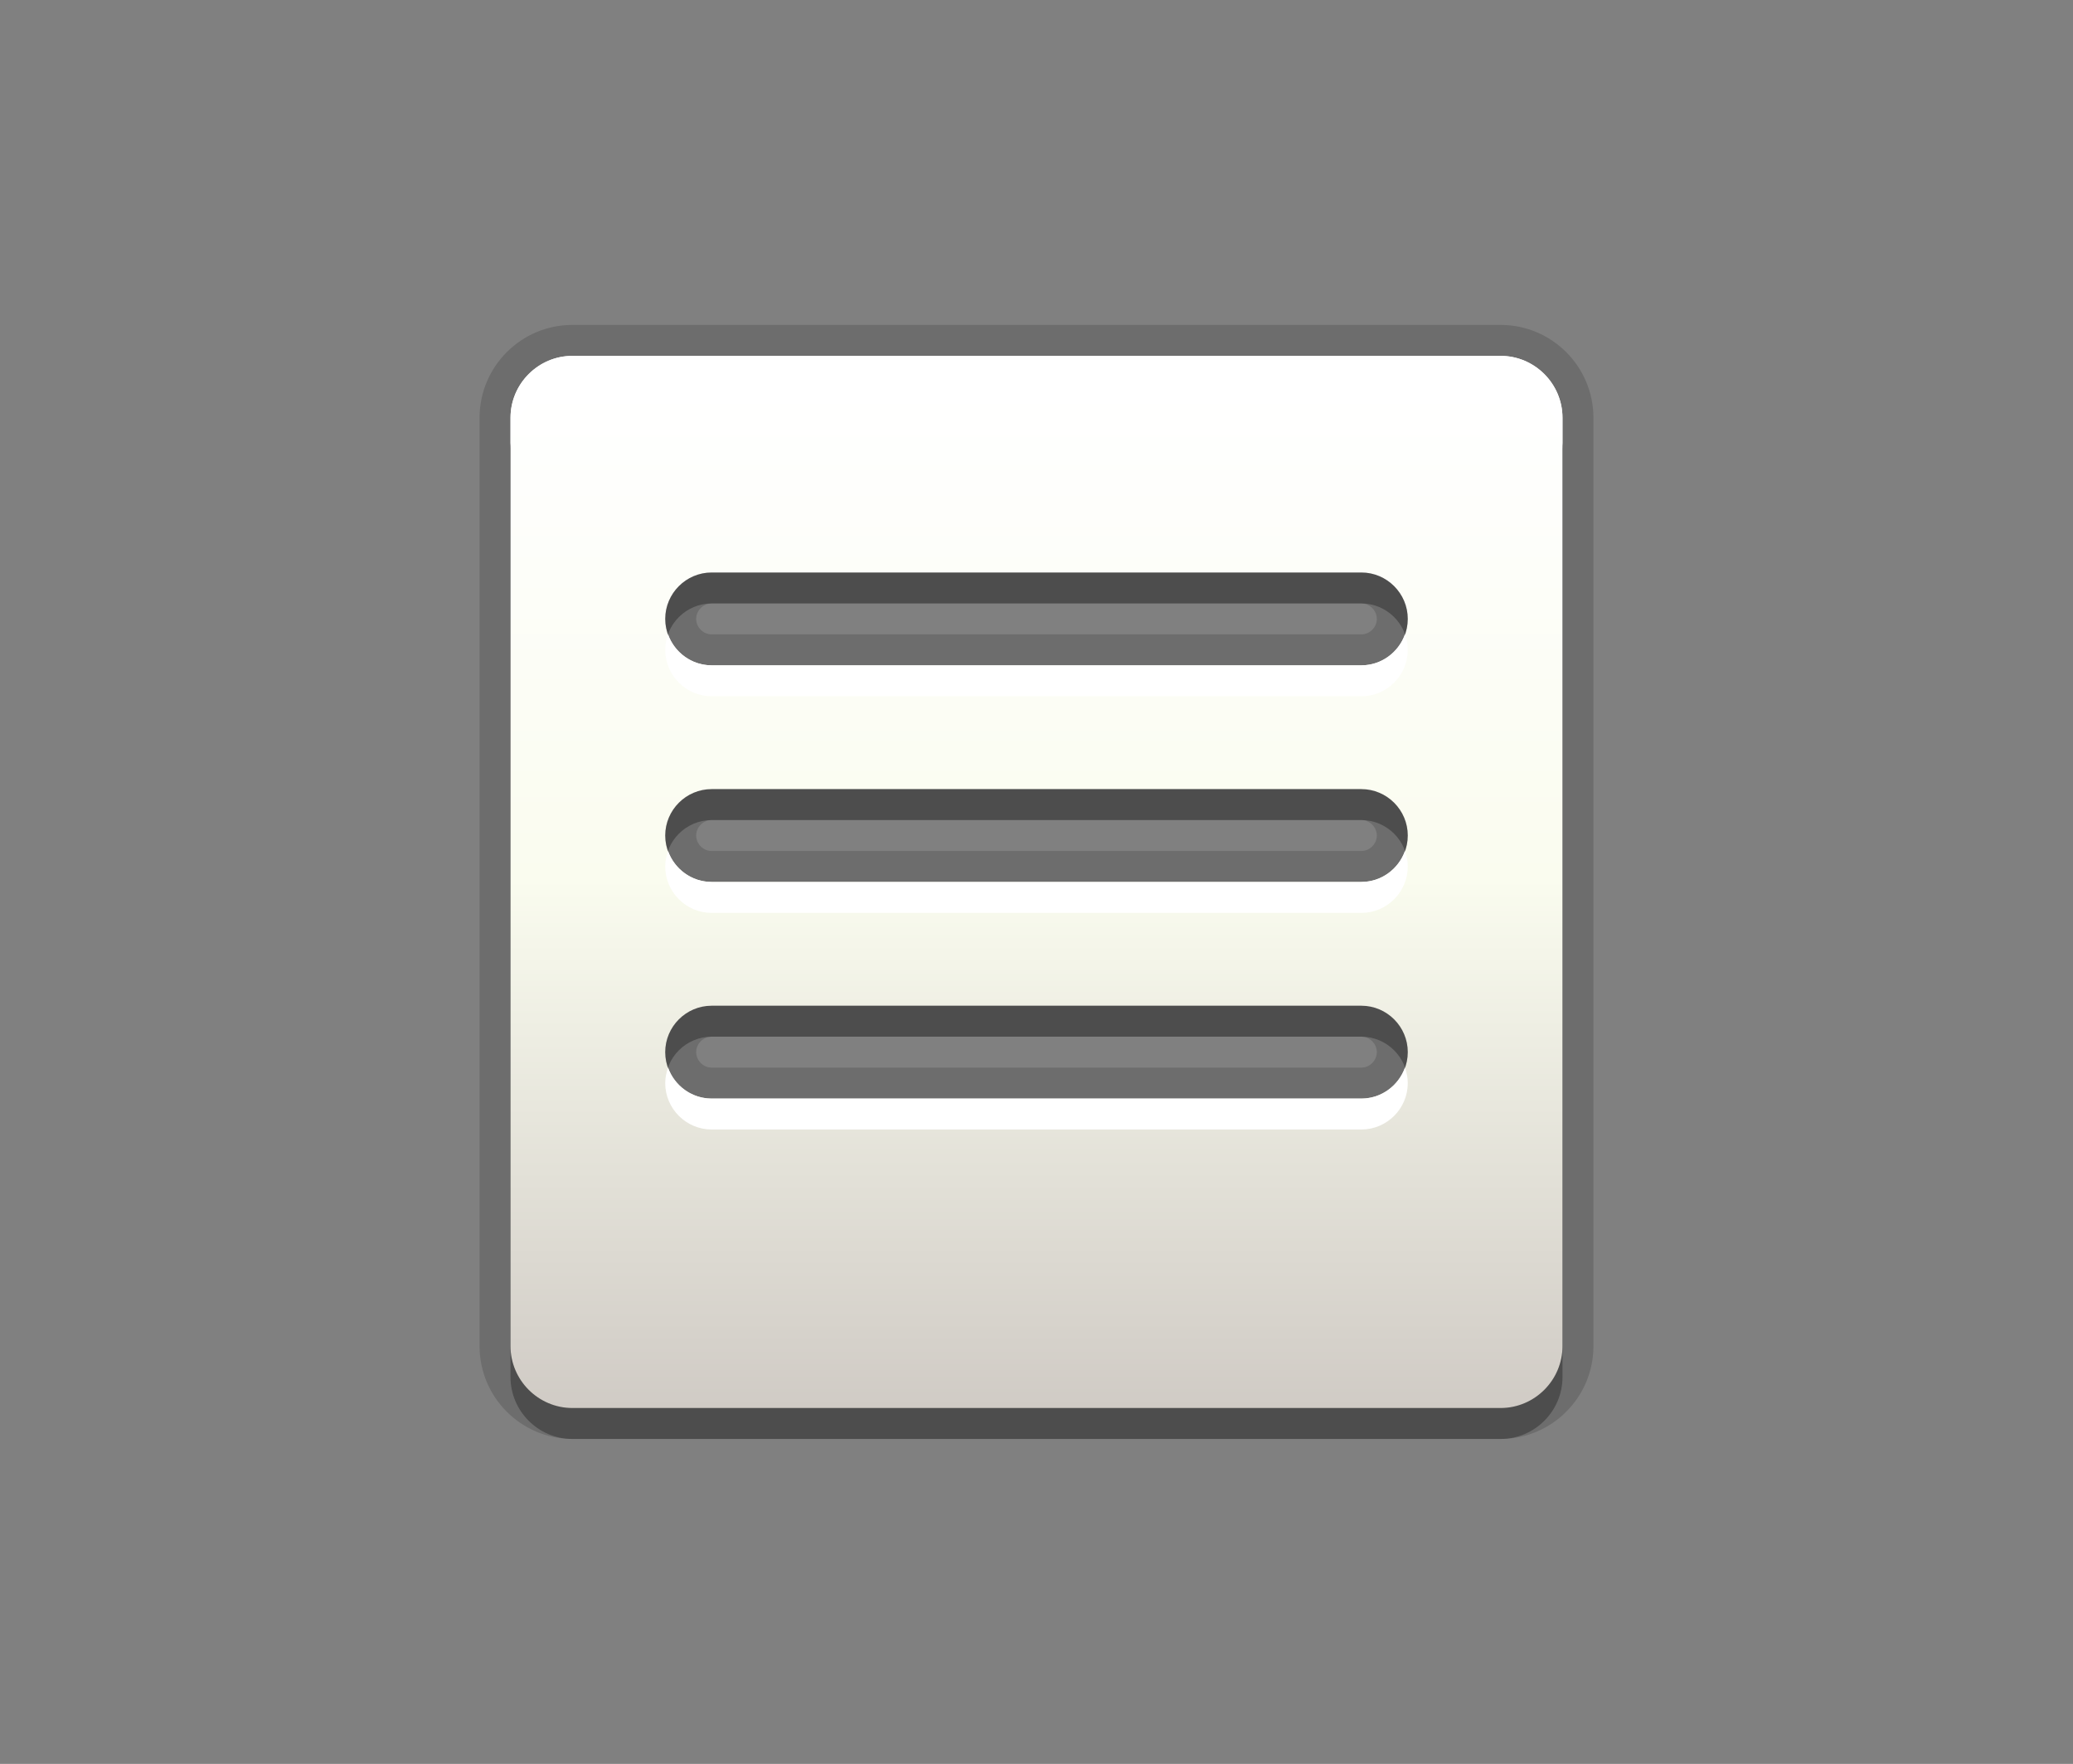 <?xml version="1.0" encoding="utf-8"?>
<!-- Generator: Adobe Illustrator 15.0.0, SVG Export Plug-In  -->
<!DOCTYPE svg PUBLIC "-//W3C//DTD SVG 1.1//EN" "http://www.w3.org/Graphics/SVG/1.1/DTD/svg11.dtd">
<svg version="1.1"
	 xmlns="http://www.w3.org/2000/svg" xmlns:xlink="http://www.w3.org/1999/xlink" xmlns:a="http://ns.adobe.com/AdobeSVGViewerExtensions/3.0/"
	 x="0px" y="0px" width="67px" height="57px" viewBox="0 0 67 57" enable-background="new 0 0 67 57" xml:space="preserve">
<rect x="0" y="0" width="67" height="57" fill="#808080" stroke="none"/>
<defs>
</defs>
<rect id="BOUNDING_BOX_1_" fill="none" width="67" height="57"/>
<path opacity="0.3" d="M48.5,12.5h-30c-1.1,0-2,0.9-2,2v30c0,1.1,0.9,2,2,2h30c1.1,0,2-0.9,2-2v-30C50.5,13.4,49.6,12.5,48.5,12.5z
	 M44,36.5H23c-0.825,0-1.5-0.675-1.5-1.5s0.675-1.5,1.5-1.5h21c0.825,0,1.5,0.675,1.5,1.5S44.825,36.5,44,36.5z M44,29.5H23
	c-0.825,0-1.5-0.675-1.5-1.5s0.675-1.5,1.5-1.5h21c0.825,0,1.5,0.675,1.5,1.5S44.825,29.5,44,29.5z M44,22.5H23
	c-0.825,0-1.5-0.675-1.5-1.5s0.675-1.5,1.5-1.5h21c0.825,0,1.5,0.675,1.5,1.5S44.825,22.5,44,22.5z"/>
<path opacity="0.15" d="M18.5,46.5c-1.654,0-3-1.346-3-3v-30c0-1.654,1.346-3,3-3h30c1.654,0,3,1.346,3,3v30c0,1.654-1.346,3-3,3
	H18.5z M23,33.5c-0.271,0-0.5,0.229-0.5,0.5s0.229,0.5,0.5,0.5h21c0.271,0,0.5-0.229,0.5-0.5s-0.229-0.5-0.5-0.5H23z M23,26.5
	c-0.271,0-0.5,0.229-0.5,0.5s0.229,0.5,0.5,0.5h21c0.271,0,0.5-0.229,0.5-0.5s-0.229-0.5-0.5-0.5H23z M23,19.5
	c-0.271,0-0.5,0.229-0.5,0.5s0.229,0.5,0.5,0.5h21c0.271,0,0.5-0.229,0.5-0.5s-0.229-0.5-0.5-0.5H23z"/>
<path opacity="0.15" d="M48.5,11.5h-30c-1.1,0-2,0.9-2,2v30c0,1.1,0.9,2,2,2h30c1.1,0,2-0.9,2-2v-30C50.5,12.4,49.6,11.5,48.5,11.5z
	 M44,35.5H23c-0.825,0-1.5-0.675-1.5-1.5s0.675-1.5,1.5-1.5h21c0.825,0,1.5,0.675,1.5,1.5S44.825,35.5,44,35.5z M44,28.5H23
	c-0.825,0-1.5-0.675-1.5-1.5s0.675-1.5,1.5-1.5h21c0.825,0,1.5,0.675,1.5,1.5S44.825,28.5,44,28.5z M44,21.5H23
	c-0.825,0-1.5-0.675-1.5-1.5s0.675-1.5,1.5-1.5h21c0.825,0,1.5,0.675,1.5,1.5S44.825,21.5,44,21.5z"/>
<linearGradient id="SVGID_1_" gradientUnits="userSpaceOnUse" x1="33.501" y1="45.5" x2="33.501" y2="11.501">
	<stop  offset="0" style="stop-color:#D0CBC5"/>
	<stop  offset="0.503" style="stop-color:#FAFCEF"/>
	<stop  offset="0.969" style="stop-color:#FFFFFF"/>
</linearGradient>
<path fill="url(#SVGID_1_)" d="M48.5,11.5h-30c-1.1,0-2,0.9-2,2v30c0,1.1,0.9,2,2,2h30c1.1,0,2-0.9,2-2v-30
	C50.5,12.4,49.6,11.5,48.5,11.5z M44,35.5H23c-0.825,0-1.5-0.675-1.5-1.5s0.675-1.5,1.5-1.5h21c0.825,0,1.5,0.675,1.5,1.5
	S44.825,35.5,44,35.5z M44,28.5H23c-0.825,0-1.5-0.675-1.5-1.5s0.675-1.5,1.5-1.5h21c0.825,0,1.5,0.675,1.5,1.5S44.825,28.5,44,28.5
	z M44,21.5H23c-0.825,0-1.5-0.675-1.5-1.5s0.675-1.5,1.5-1.5h21c0.825,0,1.5,0.675,1.5,1.5S44.825,21.5,44,21.5z"/>
<path fill="#FFFFFF" d="M23,29.5h21c0.825,0,1.5-0.675,1.5-1.5c0-0.176-0.036-0.343-0.093-0.5c-0.208,0.58-0.758,1-1.407,1H23
	c-0.649,0-1.2-0.42-1.407-1C21.536,27.657,21.5,27.824,21.5,28C21.5,28.825,22.175,29.5,23,29.5z"/>
<path fill="#FFFFFF" d="M23,22.5h21c0.825,0,1.5-0.675,1.5-1.5c0-0.176-0.036-0.343-0.093-0.5c-0.208,0.58-0.758,1-1.407,1H23
	c-0.649,0-1.2-0.42-1.407-1C21.536,20.657,21.5,20.824,21.5,21C21.5,21.825,22.175,22.5,23,22.5z"/>
<path fill="#FFFFFF" d="M23,36.5h21c0.825,0,1.5-0.675,1.5-1.5c0-0.176-0.036-0.343-0.093-0.5c-0.208,0.58-0.758,1-1.407,1H23
	c-0.649,0-1.2-0.42-1.407-1C21.536,34.657,21.5,34.824,21.5,35C21.5,35.825,22.175,36.5,23,36.5z"/>
<path fill="#FFFFFF" d="M48.5,11.5h-30c-1.1,0-2,0.9-2,2v1c0-1.1,0.9-2,2-2h30c1.1,0,2,0.9,2,2v-1C50.5,12.4,49.6,11.5,48.5,11.5z"
	/>
</svg>
